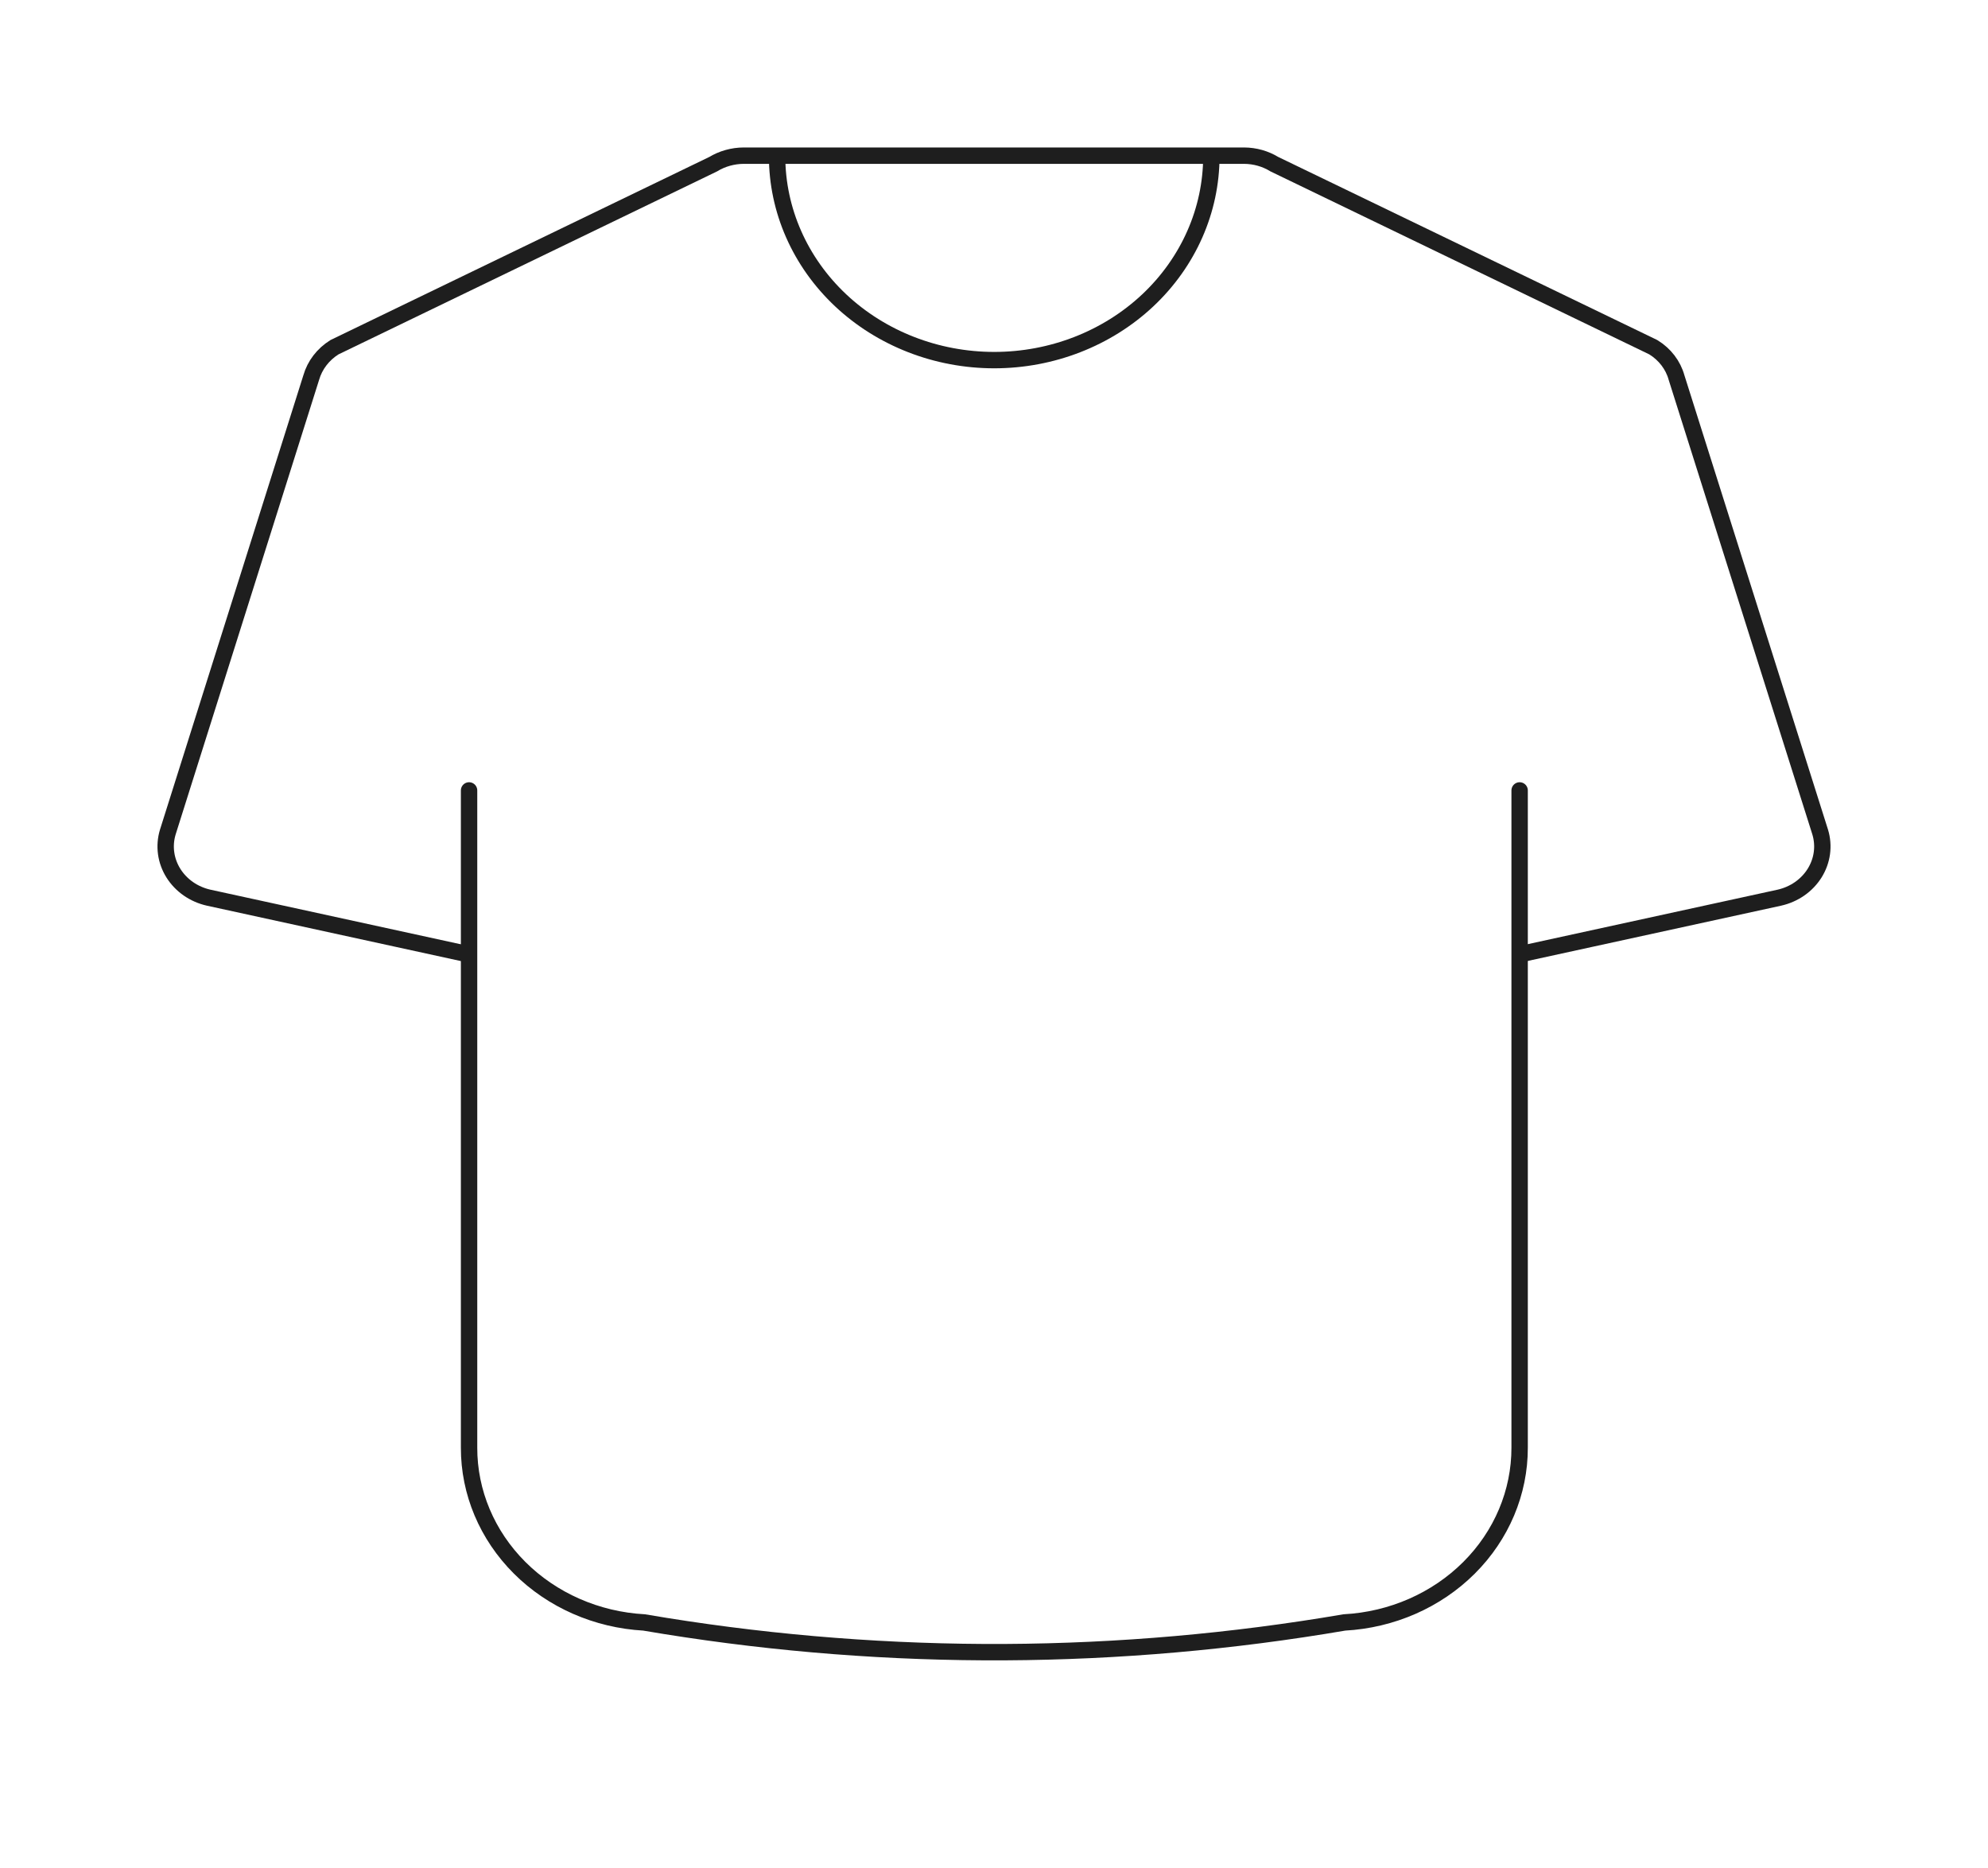 <svg width="182" height="171" viewBox="0 0 182 171" fill="none" xmlns="http://www.w3.org/2000/svg">
<path d="M110.899 14.29C110.899 19.244 108.805 23.994 105.077 27.497C101.349 30.999 96.293 32.967 91.021 32.967C85.749 32.967 80.693 30.999 76.965 27.497C73.237 23.994 71.143 19.244 71.143 14.29" stroke="#1E1E1E" stroke-width="1.5" stroke-miterlimit="10"/>
<path d="M42.943 87.378L19.106 82.179C18.433 82.028 17.8 81.751 17.244 81.365C16.689 80.978 16.222 80.49 15.872 79.93C15.522 79.369 15.296 78.748 15.208 78.104C15.12 77.459 15.172 76.805 15.36 76.18L28.492 34.567C28.819 33.428 29.575 32.44 30.62 31.787L65.29 15.03C66.122 14.527 67.089 14.256 68.078 14.25H113.9C114.883 14.256 115.844 14.526 116.667 15.03L151.359 31.787C152.412 32.432 153.171 33.423 153.487 34.567L166.64 76.18C166.828 76.805 166.88 77.459 166.792 78.104C166.704 78.748 166.478 79.369 166.128 79.93C165.778 80.49 165.311 80.978 164.756 81.365C164.2 81.751 163.567 82.028 162.894 82.179L139.057 87.378" stroke="#1E1E1E" stroke-width="1.5" stroke-miterlimit="10"/>
<path d="M42.943 72.36V132.53C42.935 136.615 44.591 140.548 47.571 143.522C50.551 146.497 54.629 148.288 58.969 148.528V148.528C69.23 150.281 79.634 151.191 90.064 151.247H92C102.422 151.191 112.819 150.281 123.073 148.528C127.417 148.293 131.501 146.504 134.485 143.529C137.469 140.554 139.128 136.618 139.121 132.53V72.36" stroke="#1E1E1E" stroke-width="1.5" stroke-miterlimit="10" stroke-linecap="round"/>
</svg>
